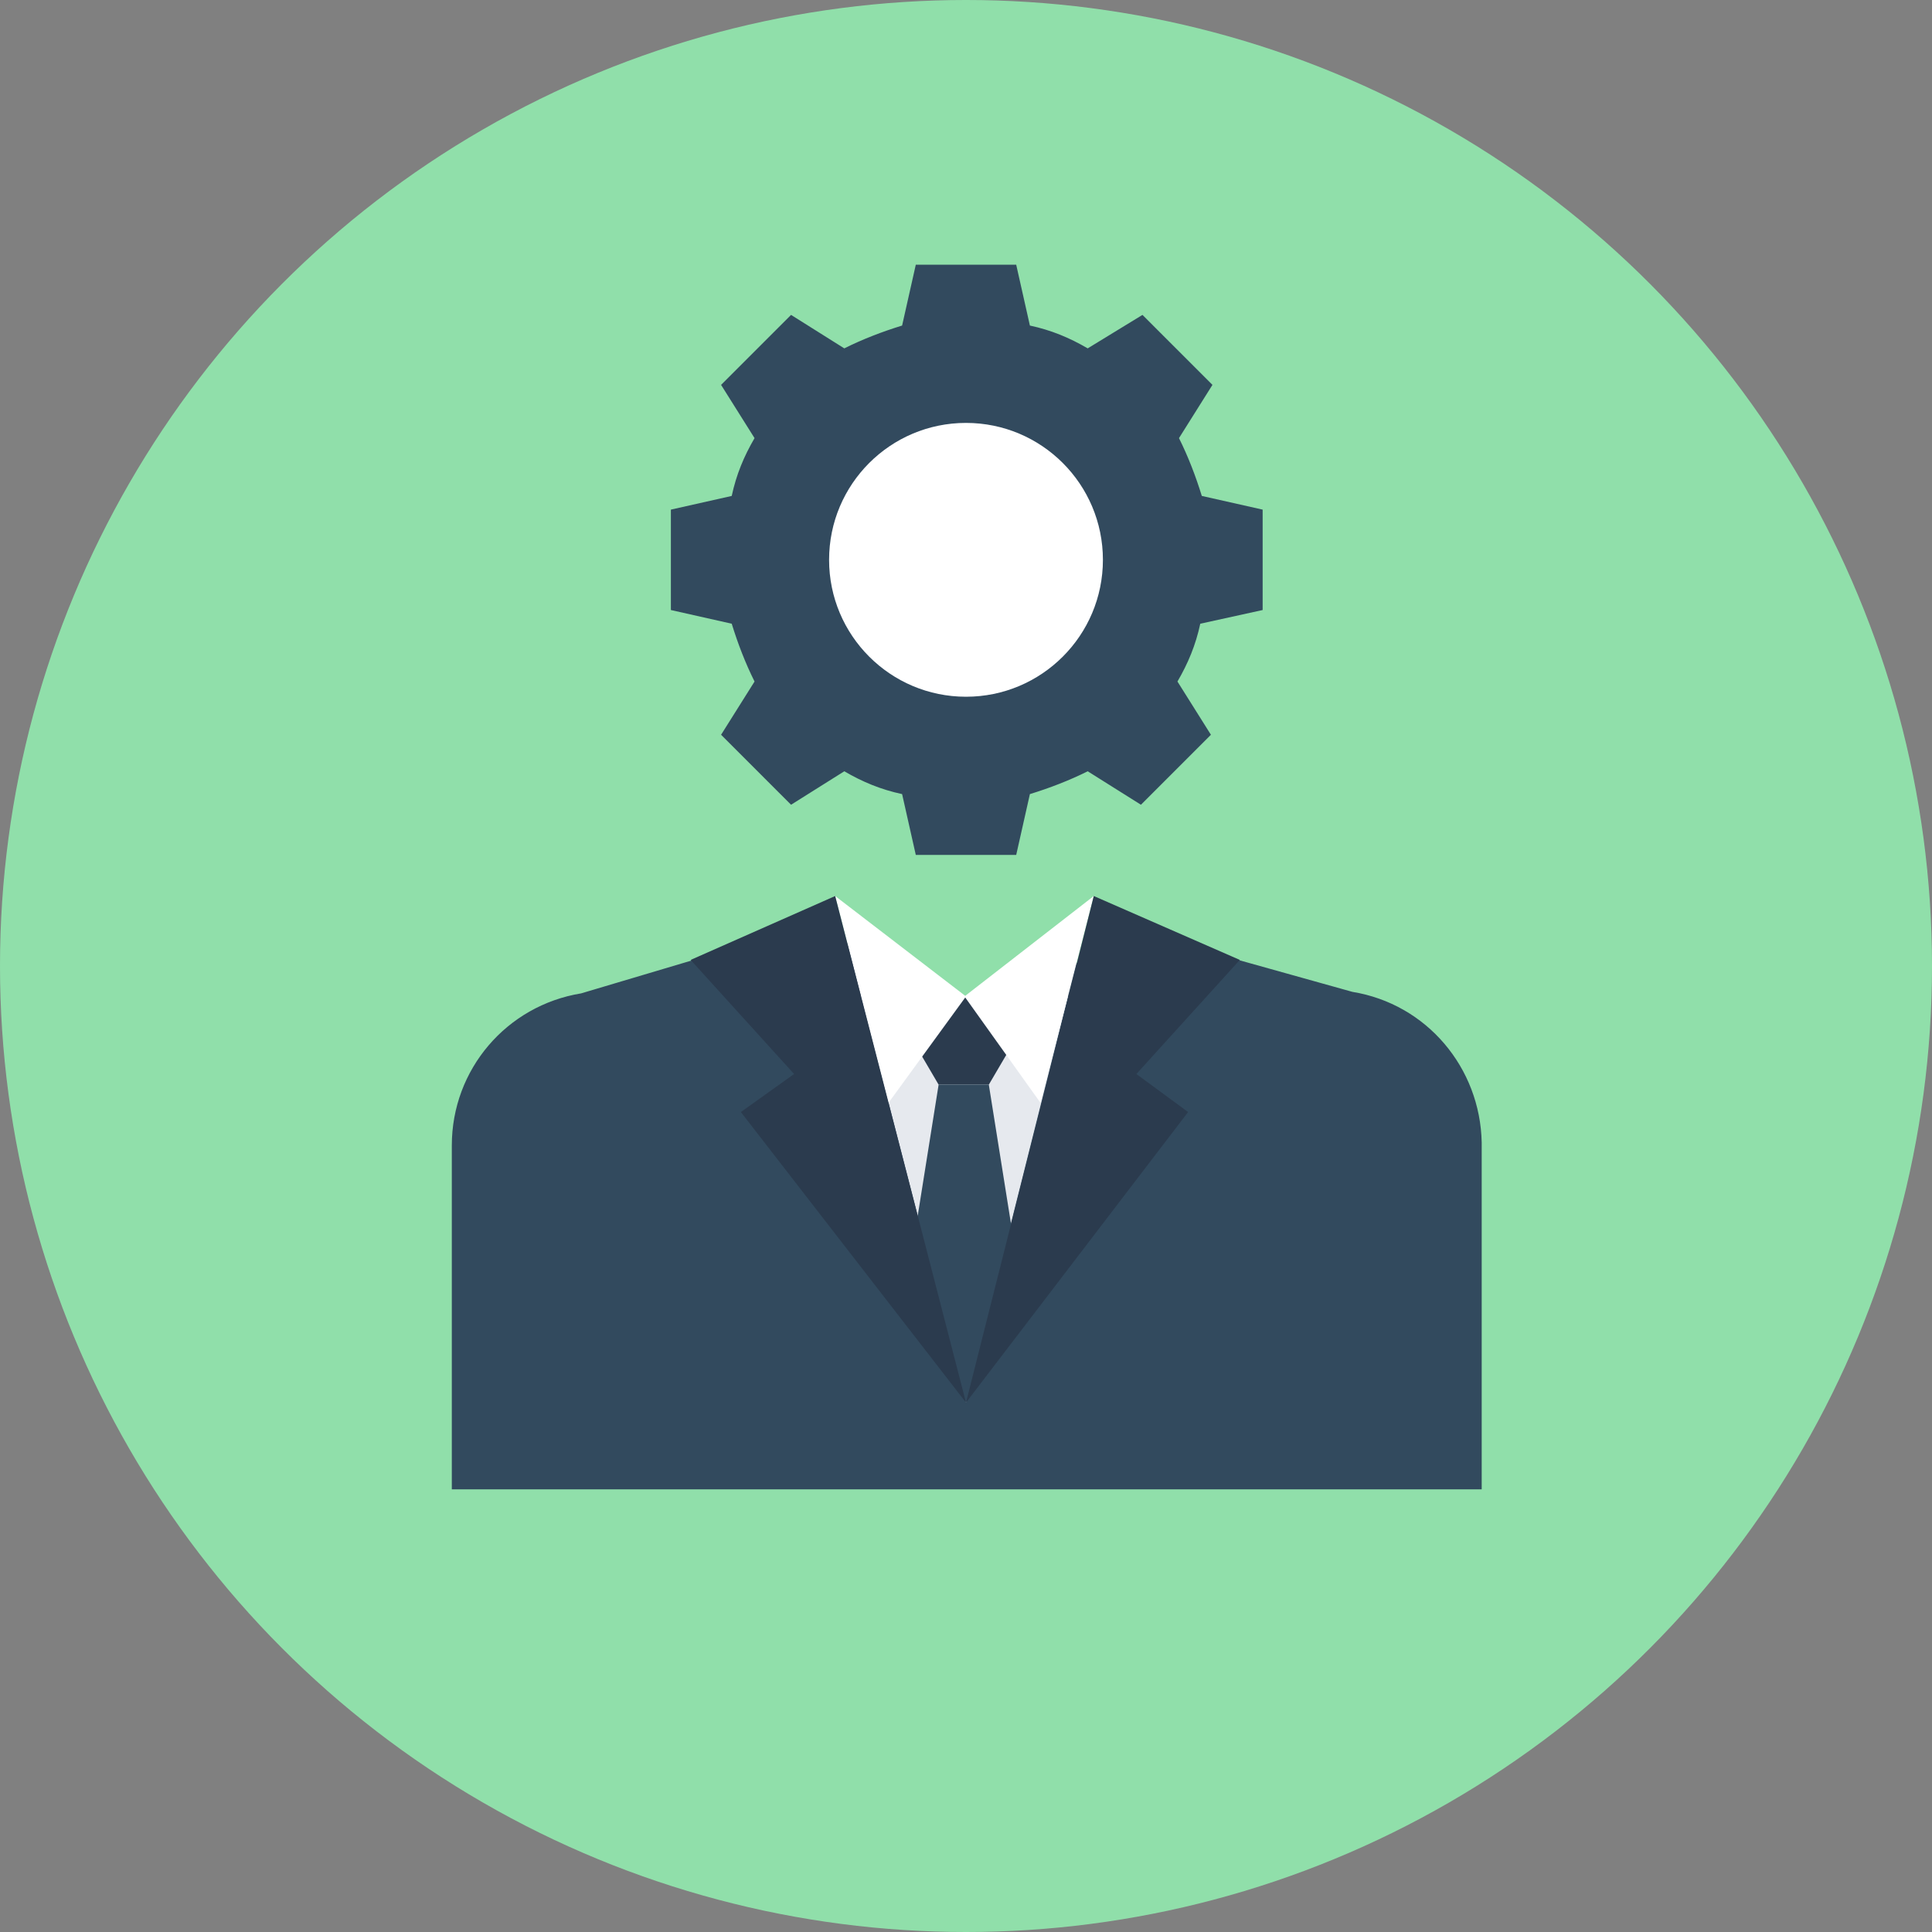 <?xml version="1.0" encoding="iso-8859-1"?>
<!-- Generator: Adobe Illustrator 19.0.0, SVG Export Plug-In . SVG Version: 6.00 Build 0)  -->
<svg xmlns="http://www.w3.org/2000/svg" xmlns:xlink="http://www.w3.org/1999/xlink" version="1.1" id="Layer_1" x="0px" y="0px" viewBox="0 0 508 508" style="enable-background:new 0 0 508 508;" xml:space="preserve">
<rect x="0" y="0" width="508" height="508" fill="#808080" stroke="none"/>
<circle style="fill:#90DFAA;" cx="254" cy="254" r="254"/>
<path style="fill:#324A5E;" d="M355.6,260.8l-47.2-13.2c-4.4-0.8-12.4-1.6-15.6-4.4c-35.6,42.4-63.2,15.6-75.6-2.4  c-3.2,4.4-10.8,5.2-16,6l-48.4,14.4c-19.6,3.2-34,20-34,40v90.4h270.8v-91.2C389.2,280.8,375.2,264,355.6,260.8z"/>
<polygon style="fill:#E6E9EE;" points="226.4,262 254,368.8 280.8,262 "/>
<polygon style="fill:#2B3B4E;" points="246.8,285.2 240,273.6 246.8,262 260,262 266.8,273.6 260,285.2 "/>
<g>
	<polygon style="fill:#FFFFFF;" points="219.6,235.6 233.6,290 254,262  "/>
	<polygon style="fill:#FFFFFF;" points="253.6,262 273.6,290 287.6,235.6  "/>
</g>
<polygon style="fill:#324A5E;" points="268.8,340.4 254,368.8 238,340.4 246.8,285.2 260,285.2 "/>
<g>
	<polygon style="fill:#2B3B4E;" points="326,252.4 287.6,235.6 254,368.8 312.4,292.4 298.8,282.4  "/>
	<polygon style="fill:#2B3B4E;" points="181.6,252.4 219.6,235.6 254,368.8 194.8,292.4 208.8,282.4  "/>
</g>
<path style="fill:#324A5E;" d="M332,160.4V134l-16-3.6c-1.6-5.2-3.6-10.4-6-15.2l8.8-14l-18.4-18.4L286,91.6  c-4.8-2.8-9.6-4.8-15.2-6l-3.6-16h-26.4l-3.6,16c-5.2,1.6-10.4,3.6-15.2,6l-14-8.8l-18.4,18.4l8.8,14c-2.8,4.8-4.8,9.6-6,15.2  l-16,3.6v26.4l16,3.6c1.6,5.2,3.6,10.4,6,15.2l-8.8,14l18.4,18.4l14-8.8c4.8,2.8,9.6,4.8,15.2,6l3.6,16h26.4l3.6-16  c5.2-1.6,10.4-3.6,15.2-6l14,8.8l18.4-18.4l-8.8-14c2.8-4.8,4.8-9.6,6-15.2L332,160.4z"/>
<circle style="fill:#FFFFFF;" cx="254" cy="147.2" r="36"/>
<g>
</g>
<g>
</g>
<g>
</g>
<g>
</g>
<g>
</g>
<g>
</g>
<g>
</g>
<g>
</g>
<g>
</g>
<g>
</g>
<g>
</g>
<g>
</g>
<g>
</g>
<g>
</g>
<g>
</g>
</svg>
